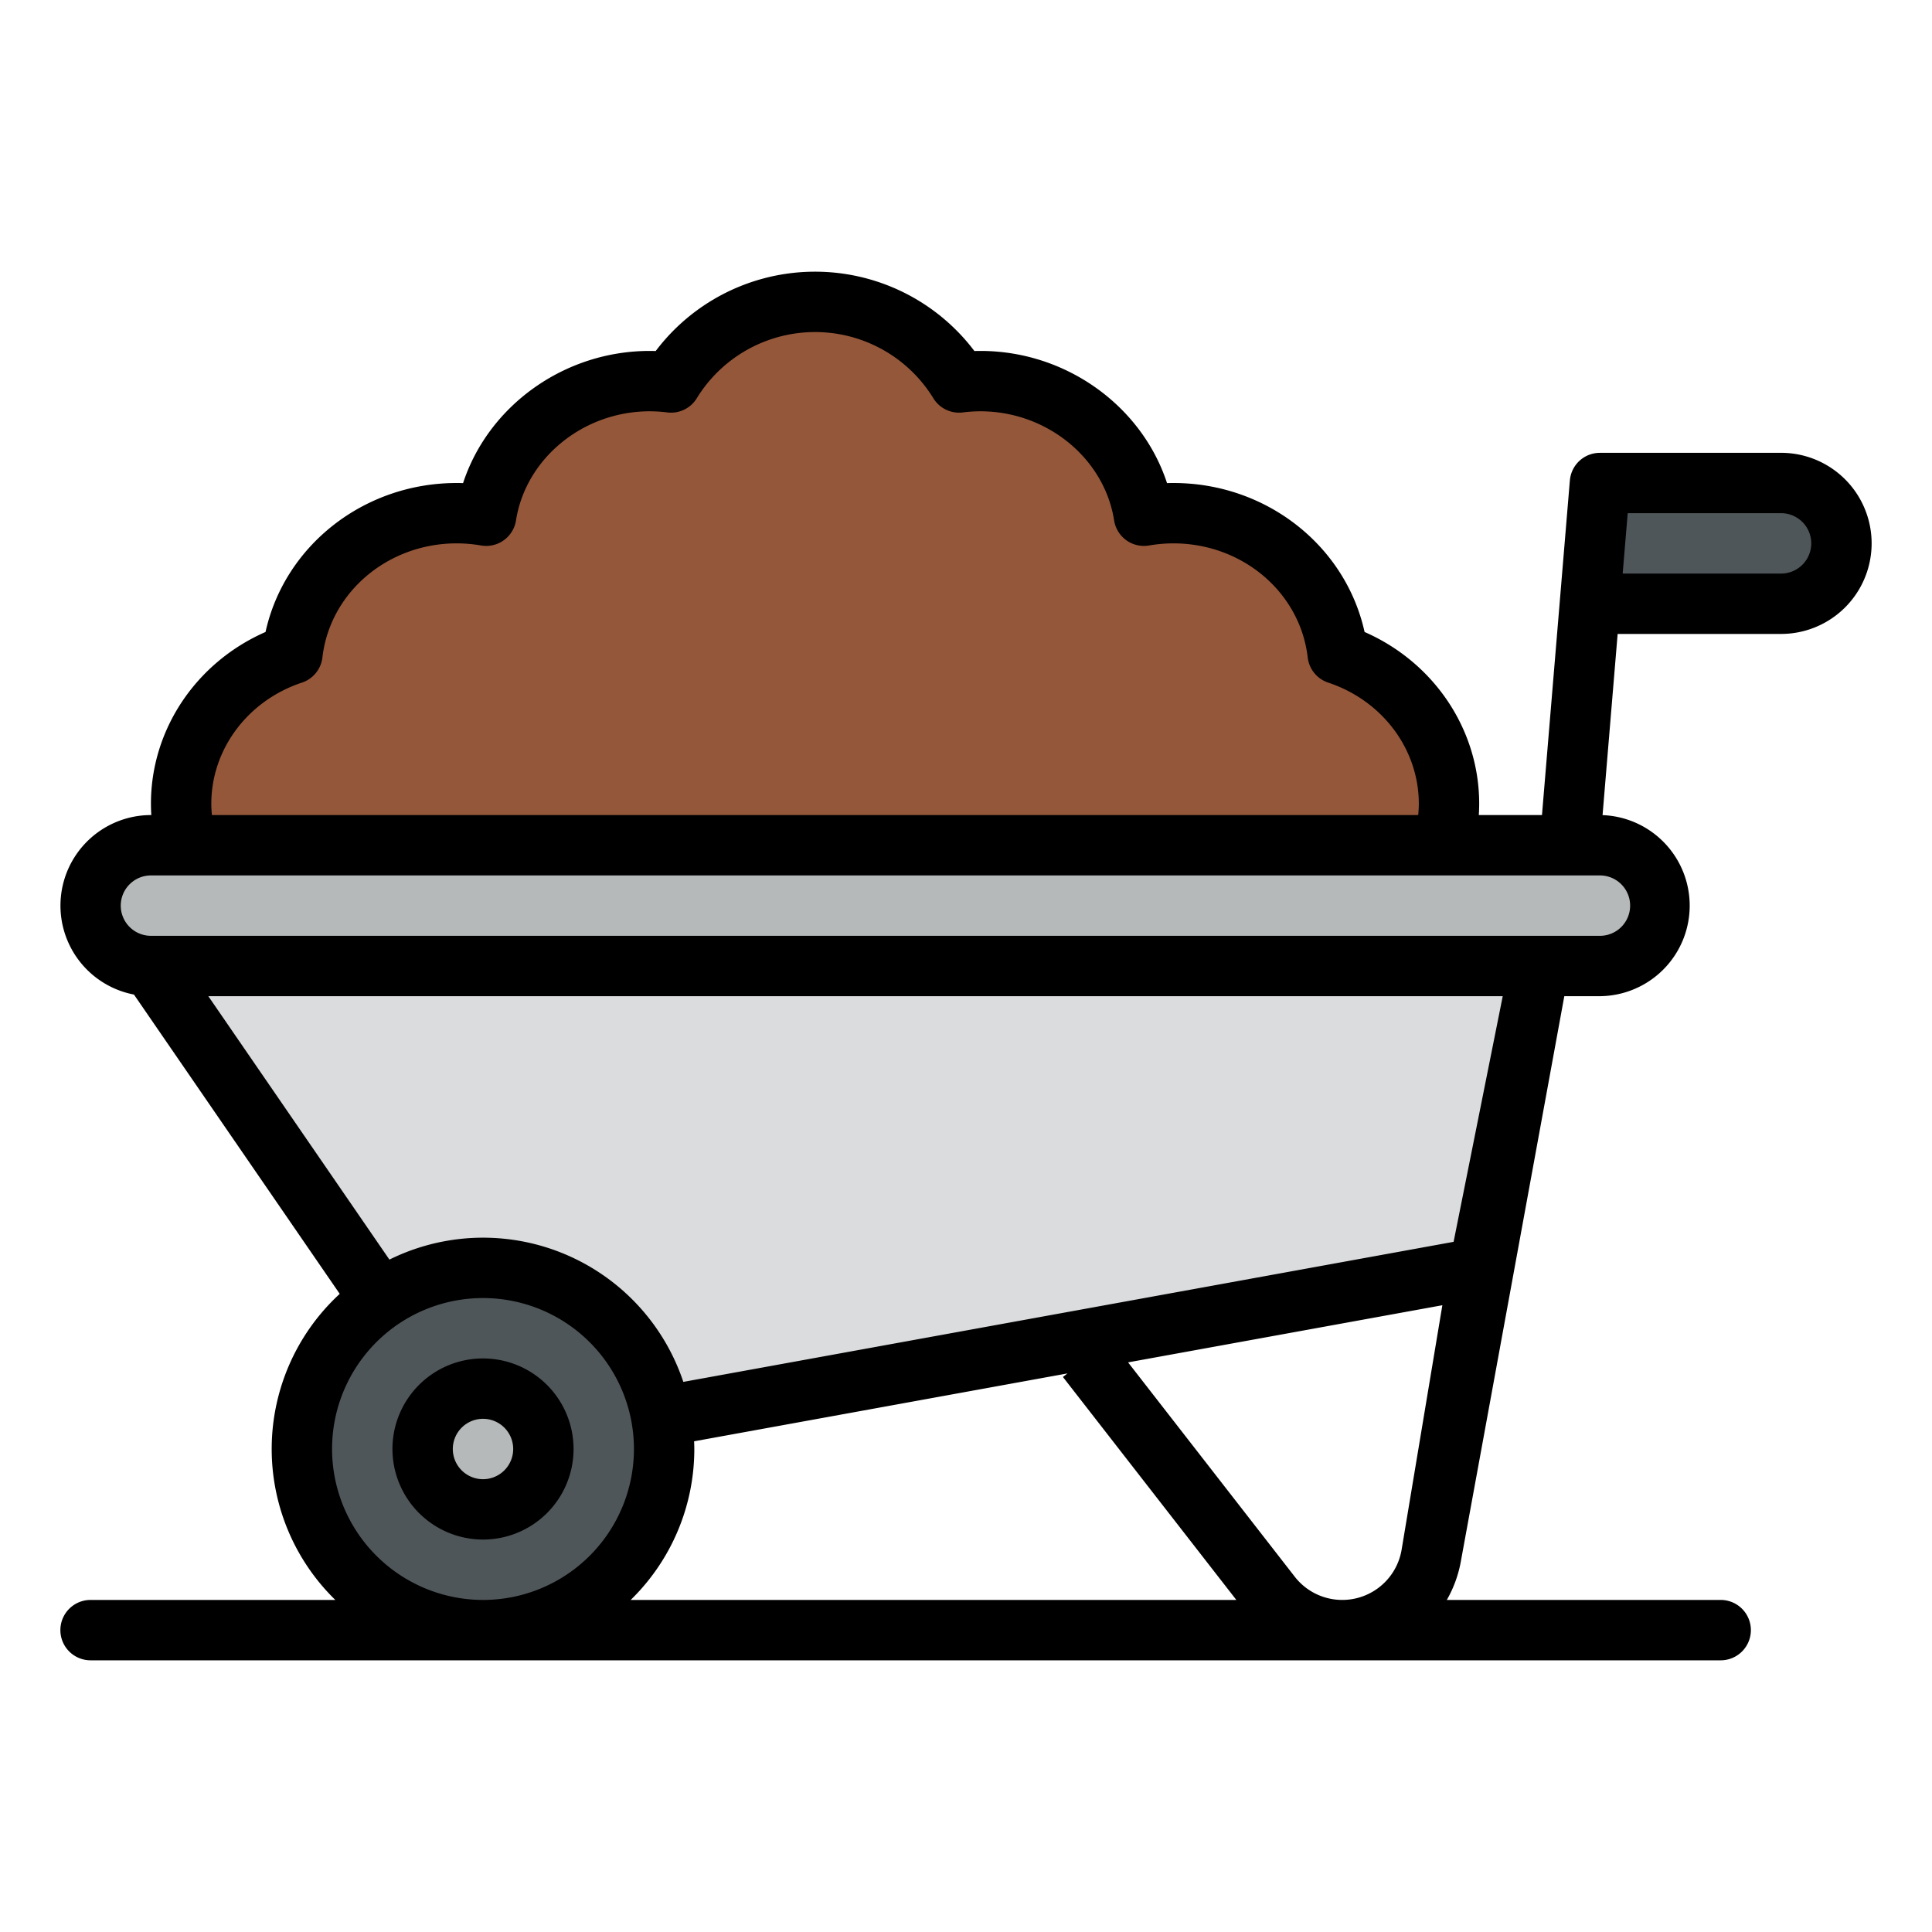 <svg id="Filled" height="512" viewBox="0 0 512 512" width="512" xmlns="http://www.w3.org/2000/svg"><path d="m424 128h48a16 16 0 0 1 16 16 16 16 0 0 1 -16 16h-48a0 0 0 0 1 0 0v-32a0 0 0 0 1 0 0z" fill="#4f5659"/><path d="m354.5 173.309c-2.435-20.987-21-37.309-43.547-37.309a45.814 45.814 0 0 0 -7.8.677c-3.179-20.196-21.365-35.677-43.327-35.677a45.93 45.93 0 0 0 -5.661.361 44.775 44.775 0 0 0 -76.33 0 45.93 45.93 0 0 0 -5.661-.361c-21.962 0-40.148 15.481-43.331 35.677a45.814 45.814 0 0 0 -7.8-.677c-22.543 0-41.112 16.322-43.543 37.309-17.169 5.691-29.5 21.306-29.5 39.691 0 23.2 19.622 42 43.826 42a45.5 45.5 0 0 0 13.818-2.143c20.649 30.378 62.314 51.143 110.356 51.143s89.707-20.765 110.356-51.143a45.5 45.5 0 0 0 13.818 2.143c24.2 0 43.826-18.8 43.826-42 0-18.385-12.331-34-29.5-39.691z" fill="#95573a"/><path d="m392 336-264 48-88-128h368z" fill="#dadcde"/><circle cx="128" cy="384" fill="#4f5659" r="48"/><circle cx="128" cy="384" fill="#b6b9ba" r="16"/><rect fill="#b6b9ba" height="32" rx="16" width="416" x="24" y="224"/><path d="m128 408a24 24 0 1 0 -24-24 24.027 24.027 0 0 0 24 24zm0-32a8 8 0 1 1 -8 8 8.009 8.009 0 0 1 8-8z"/><path d="m16 432a8 8 0 0 0 8 8h432a8 8 0 0 0 0-16h-72.579a32.078 32.078 0 0 0 3.805-10.695l27.333-149.305h9.441a24 24 0 0 0 .693-47.982l4-48.018h43.307a24 24 0 0 0 0-48h-48v.009a7.959 7.959 0 0 0 -7.963 7.328h-.009l-7.389 88.663h-16.739c.061-1 .1-2 .1-3 0-19.737-12.021-37.473-30.373-45.517-5.039-22.827-25.985-39.483-50.67-39.483q-.838 0-1.682.027c-6.686-20.414-26.717-35.027-49.449-35.027q-.792 0-1.6.025a52.921 52.921 0 0 0 -84.458 0q-.805-.024-1.6-.025c-22.732 0-42.763 14.613-49.449 35.027q-.843-.027-1.682-.027c-24.685 0-45.631 16.656-50.67 39.483-18.346 8.044-30.367 25.78-30.367 45.517 0 1 .036 2 .1 3h-.1a24 24 0 0 0 -4.5 47.57l54.531 79.318a55.884 55.884 0 0 0 -1.169 81.112h-64.862a8 8 0 0 0 -8 8zm415.361-296h40.639a8 8 0 0 1 0 16h-41.972zm-264.223 288a55.82 55.82 0 0 0 16.862-40c0-.685-.027-1.363-.052-2.041l98.95-17.991-1.213.943 45.958 59.089zm204.306-13.326a15.949 15.949 0 0 1 -28.32 7.17l-44.173-56.8 83.288-15.143zm-291.43-229.774a8 8 0 0 0 5.429-6.672c2-17.234 17.305-30.23 35.6-30.23a37.917 37.917 0 0 1 6.441.561 8 8 0 0 0 9.262-6.639c2.6-16.488 17.828-28.922 35.428-28.922a37.711 37.711 0 0 1 4.679.3 7.993 7.993 0 0 0 7.872-3.874 36.778 36.778 0 0 1 62.55 0 7.993 7.993 0 0 0 7.872 3.874 37.711 37.711 0 0 1 4.679-.3c17.6 0 32.83 12.434 35.428 28.922a8 8 0 0 0 9.262 6.639 37.917 37.917 0 0 1 6.441-.561c18.3 0 33.6 13 35.6 30.23a8 8 0 0 0 5.429 6.672c14.364 4.765 24.014 17.663 24.014 32.1 0 1-.063 2-.155 3h-319.69c-.092-1-.155-2-.155-3 0-14.437 9.65-27.335 24.014-32.1zm-48.014 59.1a8.009 8.009 0 0 1 8-8h384a8 8 0 0 1 0 16h-384a8.009 8.009 0 0 1 -8-8zm23.208 24h343.033l-13.02 65.1-204.133 37.116a55.949 55.949 0 0 0 -77.888-32.408zm32.792 120a40 40 0 1 1 40 40 40.045 40.045 0 0 1 -40-40z"/></svg>